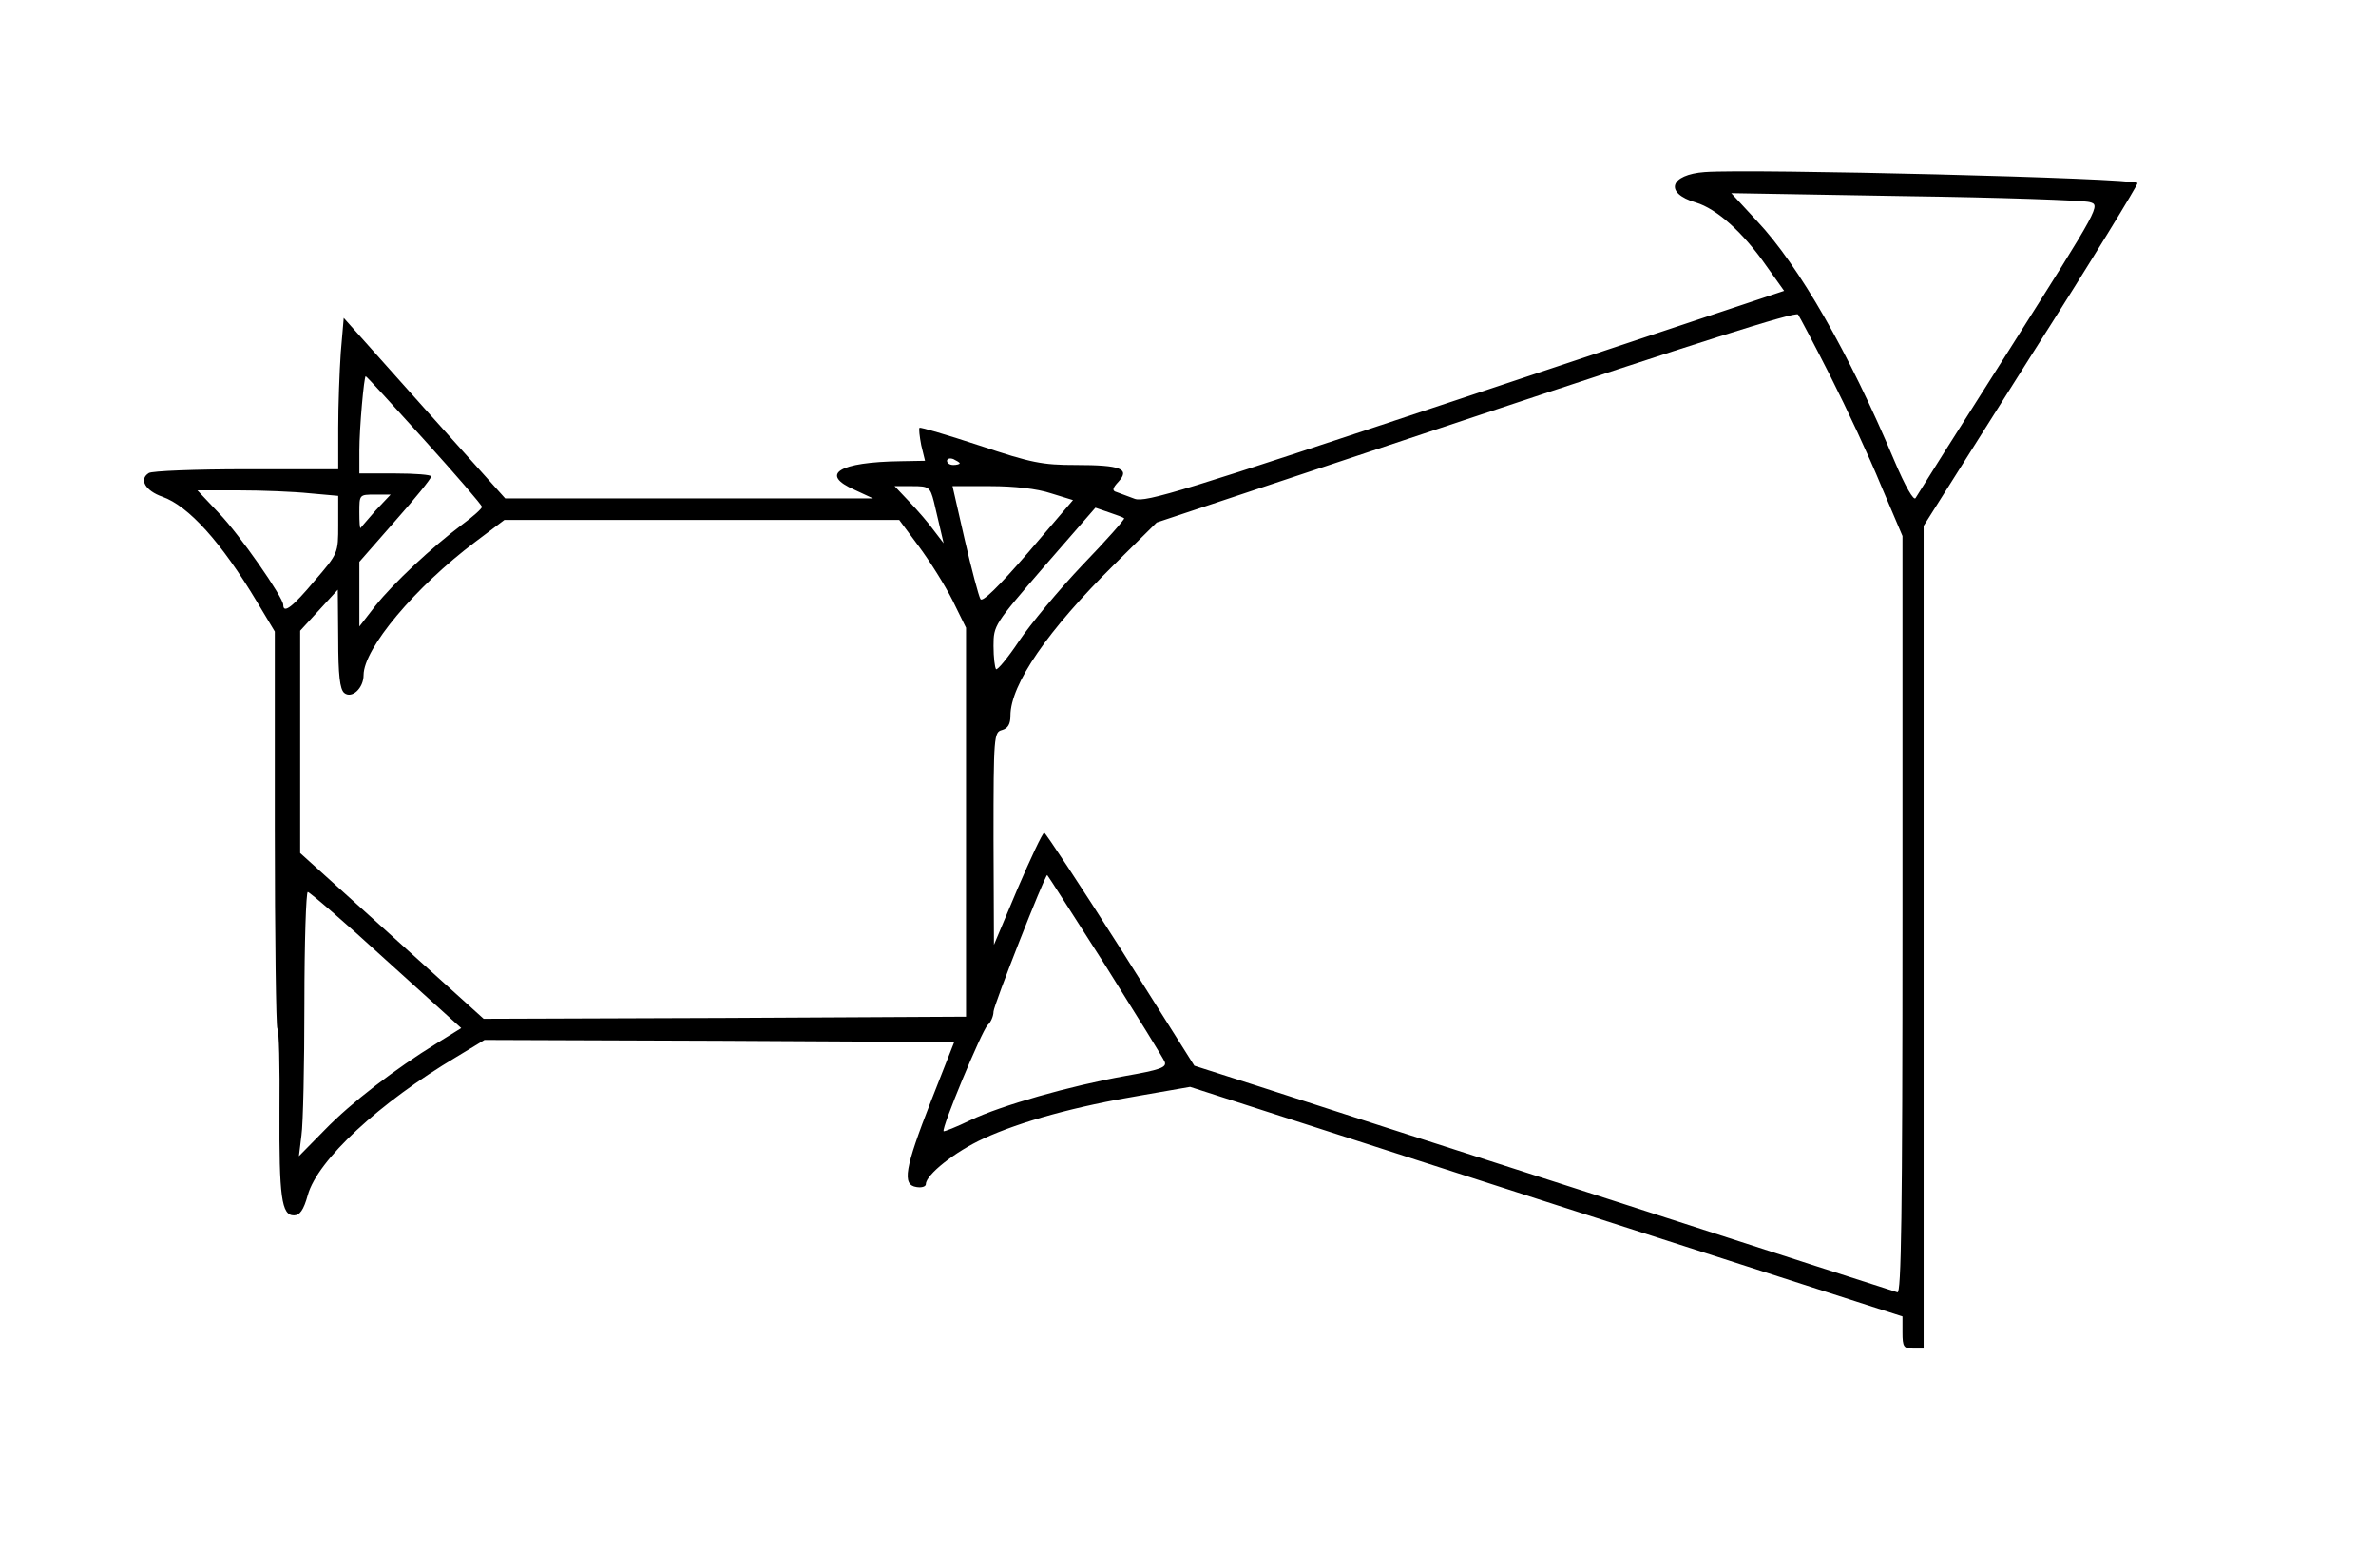 <?xml version="1.0" standalone="no"?>
<!DOCTYPE svg PUBLIC "-//W3C//DTD SVG 20010904//EN"
 "http://www.w3.org/TR/2001/REC-SVG-20010904/DTD/svg10.dtd">
<svg version="1.0" xmlns="http://www.w3.org/2000/svg"
 width="562pt" height="371pt" viewBox="0 0 562 371"
 preserveAspectRatio="xMidYMid meet">
<g transform="translate(0,371) scale(0.1,-0.1)"
fill="#000000" stroke="none">
<path d="M4033 3303 c-84 -6 -97 -50 -22 -72 50 -15 112 -71 167 -150 l42 -59
-753 -251 c-669 -223 -757 -250 -783 -241 -16 6 -35 13 -43 16 -11 3 -10 9 5
25 27 30 5 39 -101 39 -80 0 -105 5 -228 46 -76 25 -140 44 -142 42 -2 -2 0
-20 4 -41 l9 -37 -57 -1 c-147 -2 -194 -31 -109 -68 l43 -20 -435 0 -435 0
-191 213 -191 214 -7 -82 c-3 -44 -6 -125 -6 -178 l0 -98 -217 0 c-120 0 -224
-4 -231 -9 -24 -15 -8 -42 32 -56 62 -22 139 -107 224 -249 l42 -70 0 -466 c0
-257 3 -469 6 -473 4 -3 6 -91 5 -194 -1 -205 5 -248 34 -248 14 0 23 12 33
48 23 83 170 219 352 327 l66 40 556 -2 555 -3 -55 -140 c-62 -159 -69 -198
-34 -203 12 -2 22 1 22 7 0 22 69 77 137 108 87 40 217 76 373 102 l115 20
843 -272 842 -271 0 -38 c0 -34 3 -38 25 -38 l25 0 0 973 0 973 255 404 c141
221 253 405 251 407 -11 12 -916 34 -1023 26z m909 -71 c27 -7 27 -7 -188
-347 -119 -187 -219 -346 -223 -353 -4 -8 -24 26 -51 90 -106 252 -225 460
-324 565 l-61 66 410 -7 c226 -3 422 -10 437 -14z m-612 -413 c38 -75 92 -191
119 -257 l51 -120 0 -897 c0 -714 -3 -896 -12 -892 -7 2 -317 102 -688 222
-371 119 -742 239 -825 266 l-150 48 -174 276 c-96 151 -178 275 -181 275 -4
0 -32 -60 -63 -132 l-56 -133 -1 251 c0 243 1 252 20 257 14 4 20 14 20 34 0
74 89 203 245 357 l101 100 754 251 c517 172 758 249 763 241 4 -6 39 -72 77
-147z m-3326 -150 c75 -83 136 -154 136 -158 0 -4 -21 -23 -47 -42 -72 -54
-162 -138 -205 -192 l-38 -49 0 76 0 77 85 97 c47 53 85 100 85 105 0 4 -38 7
-85 7 l-85 0 0 54 c0 54 11 176 15 176 2 0 64 -68 139 -151z m1266 -55 c0 -2
-7 -4 -15 -4 -8 0 -15 4 -15 10 0 5 7 7 15 4 8 -4 15 -8 15 -10z m-61 -91 c5
-21 12 -51 16 -68 l7 -30 -23 30 c-12 17 -38 47 -58 68 l-35 37 42 0 c39 0 42
-2 51 -37z m277 20 l52 -16 -106 -124 c-71 -82 -109 -119 -113 -110 -4 7 -21
70 -37 140 l-29 127 90 0 c56 0 110 -6 143 -17z m-1753 0 l67 -6 0 -68 c0 -68
0 -68 -56 -133 -51 -61 -74 -79 -74 -57 0 18 -103 166 -152 217 l-51 54 99 0
c54 0 129 -3 167 -7z m156 -40 c-18 -21 -35 -40 -36 -42 -2 -2 -3 14 -3 37 0
42 0 42 37 42 l37 0 -35 -37z m1770 -19 c2 -2 -42 -52 -99 -111 -56 -59 -123
-140 -150 -180 -26 -39 -51 -69 -54 -66 -3 4 -6 28 -6 55 0 49 2 51 120 188
l121 139 32 -11 c18 -6 34 -12 36 -14z m-486 -66 c26 -35 62 -92 80 -128 l32
-65 0 -460 0 -460 -571 -3 -570 -2 -217 196 -217 196 0 263 0 263 45 49 44 48
1 -116 c0 -87 4 -119 14 -128 18 -15 46 11 46 42 0 63 123 209 264 315 l69 52
467 0 467 0 46 -62z m441 -991 c74 -118 138 -221 141 -229 5 -13 -12 -19 -92
-33 -133 -24 -295 -70 -368 -105 -33 -16 -61 -27 -63 -26 -6 6 90 237 104 251
8 7 14 22 14 32 0 14 121 322 127 323 1 0 62 -96 137 -213z m-1701 12 l178
-161 -58 -36 c-99 -61 -202 -140 -265 -205 l-61 -62 6 49 c4 27 7 167 7 312 0
145 4 264 8 264 4 0 88 -72 185 -161z"/>
</g>
</svg>
